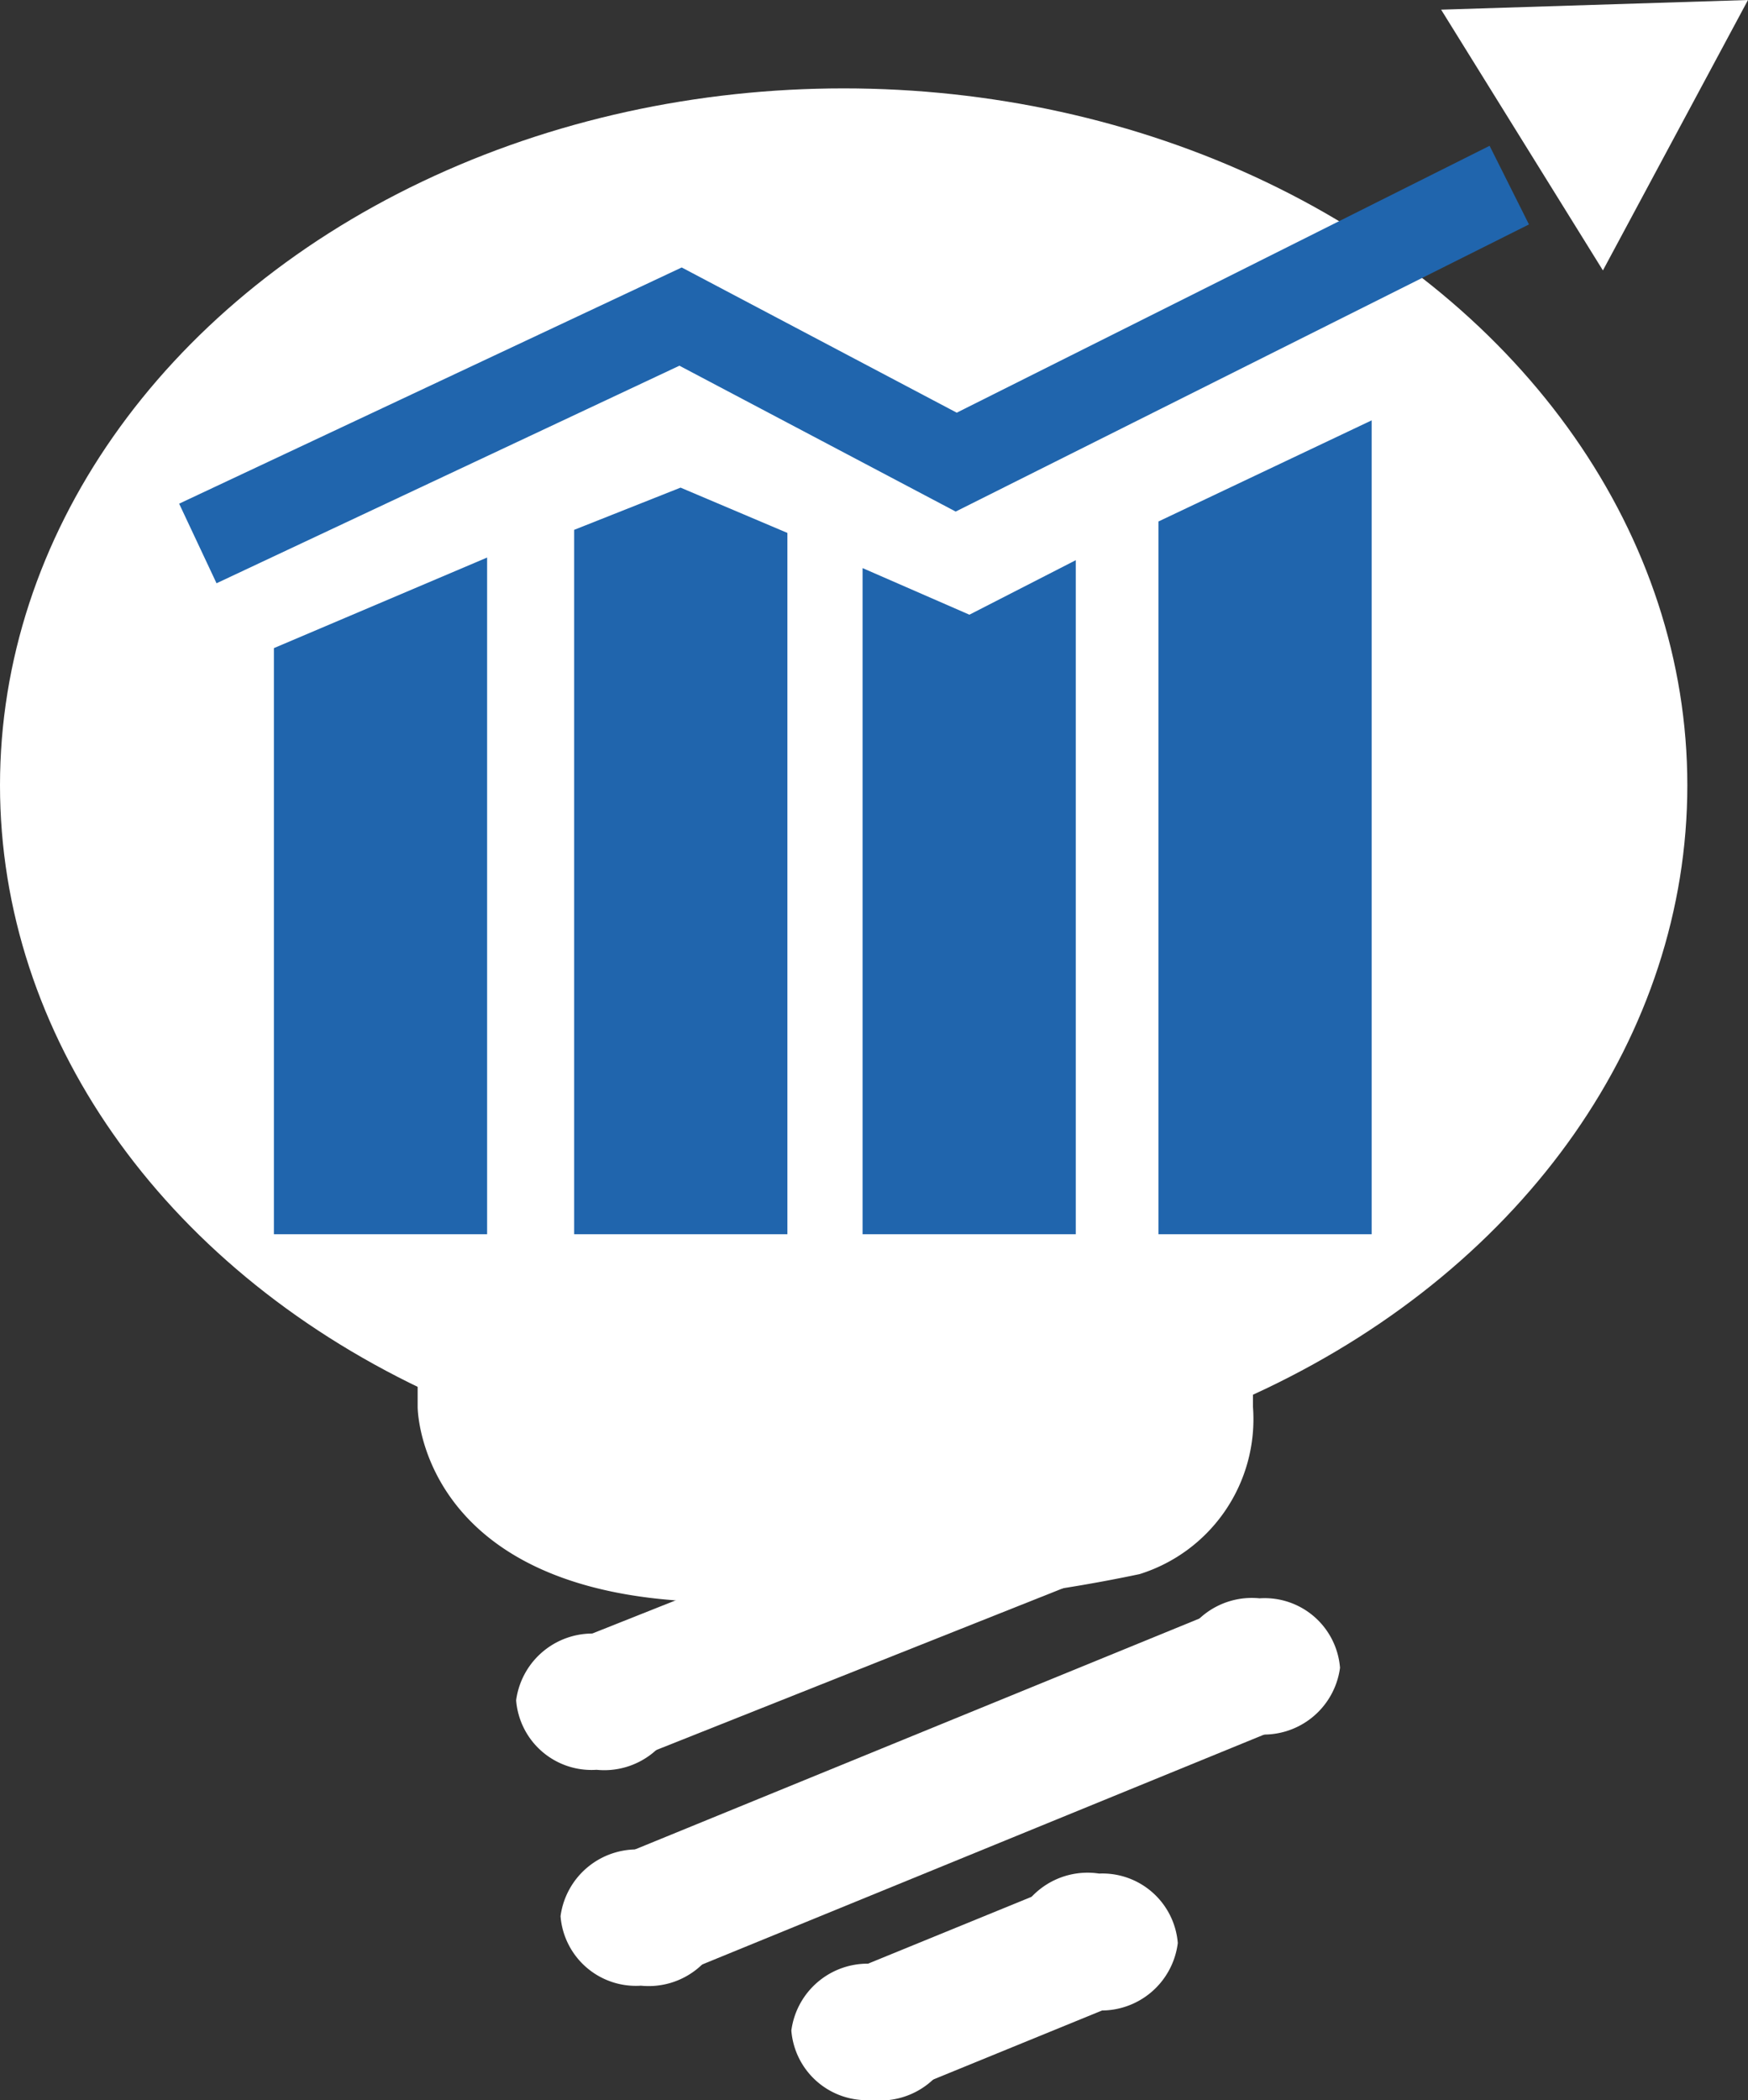 <svg xmlns="http://www.w3.org/2000/svg" viewBox="0 0 39.76 47.76"><rect x="0" y="0" width="39.76" height="47.76" fill="#333333" stroke="none"/><defs><style>.cls-1,.cls-2{fill:#fff;}.cls-2,.cls-5{stroke:#fff;}.cls-2,.cls-4,.cls-5{stroke-miterlimit:10;}.cls-2{stroke-width:3px;}.cls-3{fill:#2065ad;}.cls-4,.cls-5{fill:none;stroke-width:2px;}.cls-4{stroke:#2065ad;}</style></defs><title>iconInsights</title><g id="Layer_2" data-name="Layer 2"><g id="nav"><ellipse class="cls-1" cx="19.19" cy="17.86" rx="19.19" ry="15.85"/><path class="cls-1" d="M9.5,26.21V32s0,3.92,5.78,4.39a35.16,35.16,0,0,0,10.64-.59A3.69,3.69,0,0,0,28.5,32V25.38Z"/><line class="cls-2" x1="14.62" y1="43.61" x2="28.75" y2="37.83"/><path class="cls-1" d="M16.49,43.65a1.72,1.72,0,0,0-1.83-1.58,1.75,1.75,0,0,0-1.91,1.51,1.72,1.72,0,0,0,1.83,1.58A1.75,1.75,0,0,0,16.49,43.65Z"/><path class="cls-1" d="M30.48,37.93a1.72,1.72,0,0,0-1.83-1.58,1.75,1.75,0,0,0-1.91,1.51,1.72,1.72,0,0,0,1.83,1.58A1.75,1.75,0,0,0,30.48,37.93Z"/><line class="cls-2" x1="13.61" y1="38.71" x2="25.58" y2="33.95"/><path class="cls-1" d="M15.48,38.74a1.72,1.72,0,0,0-1.83-1.58,1.75,1.75,0,0,0-1.91,1.51,1.72,1.72,0,0,0,1.83,1.58A1.75,1.75,0,0,0,15.48,38.74Z"/><line class="cls-2" x1="19.89" y1="46.22" x2="24.88" y2="44.18"/><path class="cls-1" d="M21.76,46.25a1.72,1.72,0,0,0-1.83-1.58A1.75,1.75,0,0,0,18,46.18a1.72,1.72,0,0,0,1.83,1.58A1.75,1.75,0,0,0,21.76,46.25Z"/><path class="cls-1" d="M26.79,44.19A1.72,1.72,0,0,0,25,42.61,1.75,1.75,0,0,0,23,44.13a1.72,1.72,0,0,0,1.83,1.58A1.75,1.75,0,0,0,26.79,44.19Z"/><polygon class="cls-3" points="6.23 28.07 11.08 28.07 11.08 12.68 6.23 14.74 6.23 28.07"/><polygon class="cls-3" points="26.35 28.07 31.2 28.07 31.2 9.56 26.35 11.86 26.35 28.07"/><polygon class="cls-3" points="13.06 28.07 17.91 28.07 17.91 12.12 15.48 11.09 13.06 12.05 13.06 28.07"/><polygon class="cls-3" points="19.62 28.07 24.47 28.07 24.47 12.74 22.05 13.98 19.62 12.92 19.62 28.07"/><polyline class="cls-4" points="4.5 12.36 15.48 7.2 21.75 10.51 34.33 4.21 34.33 4.21"/><line class="cls-5" x1="34.8" y1="3.08" x2="35.49" y2="2.65"/><polygon class="cls-1" points="36.46 6.15 39.76 0 32.78 0.22 36.46 6.15"/></g></g></svg>